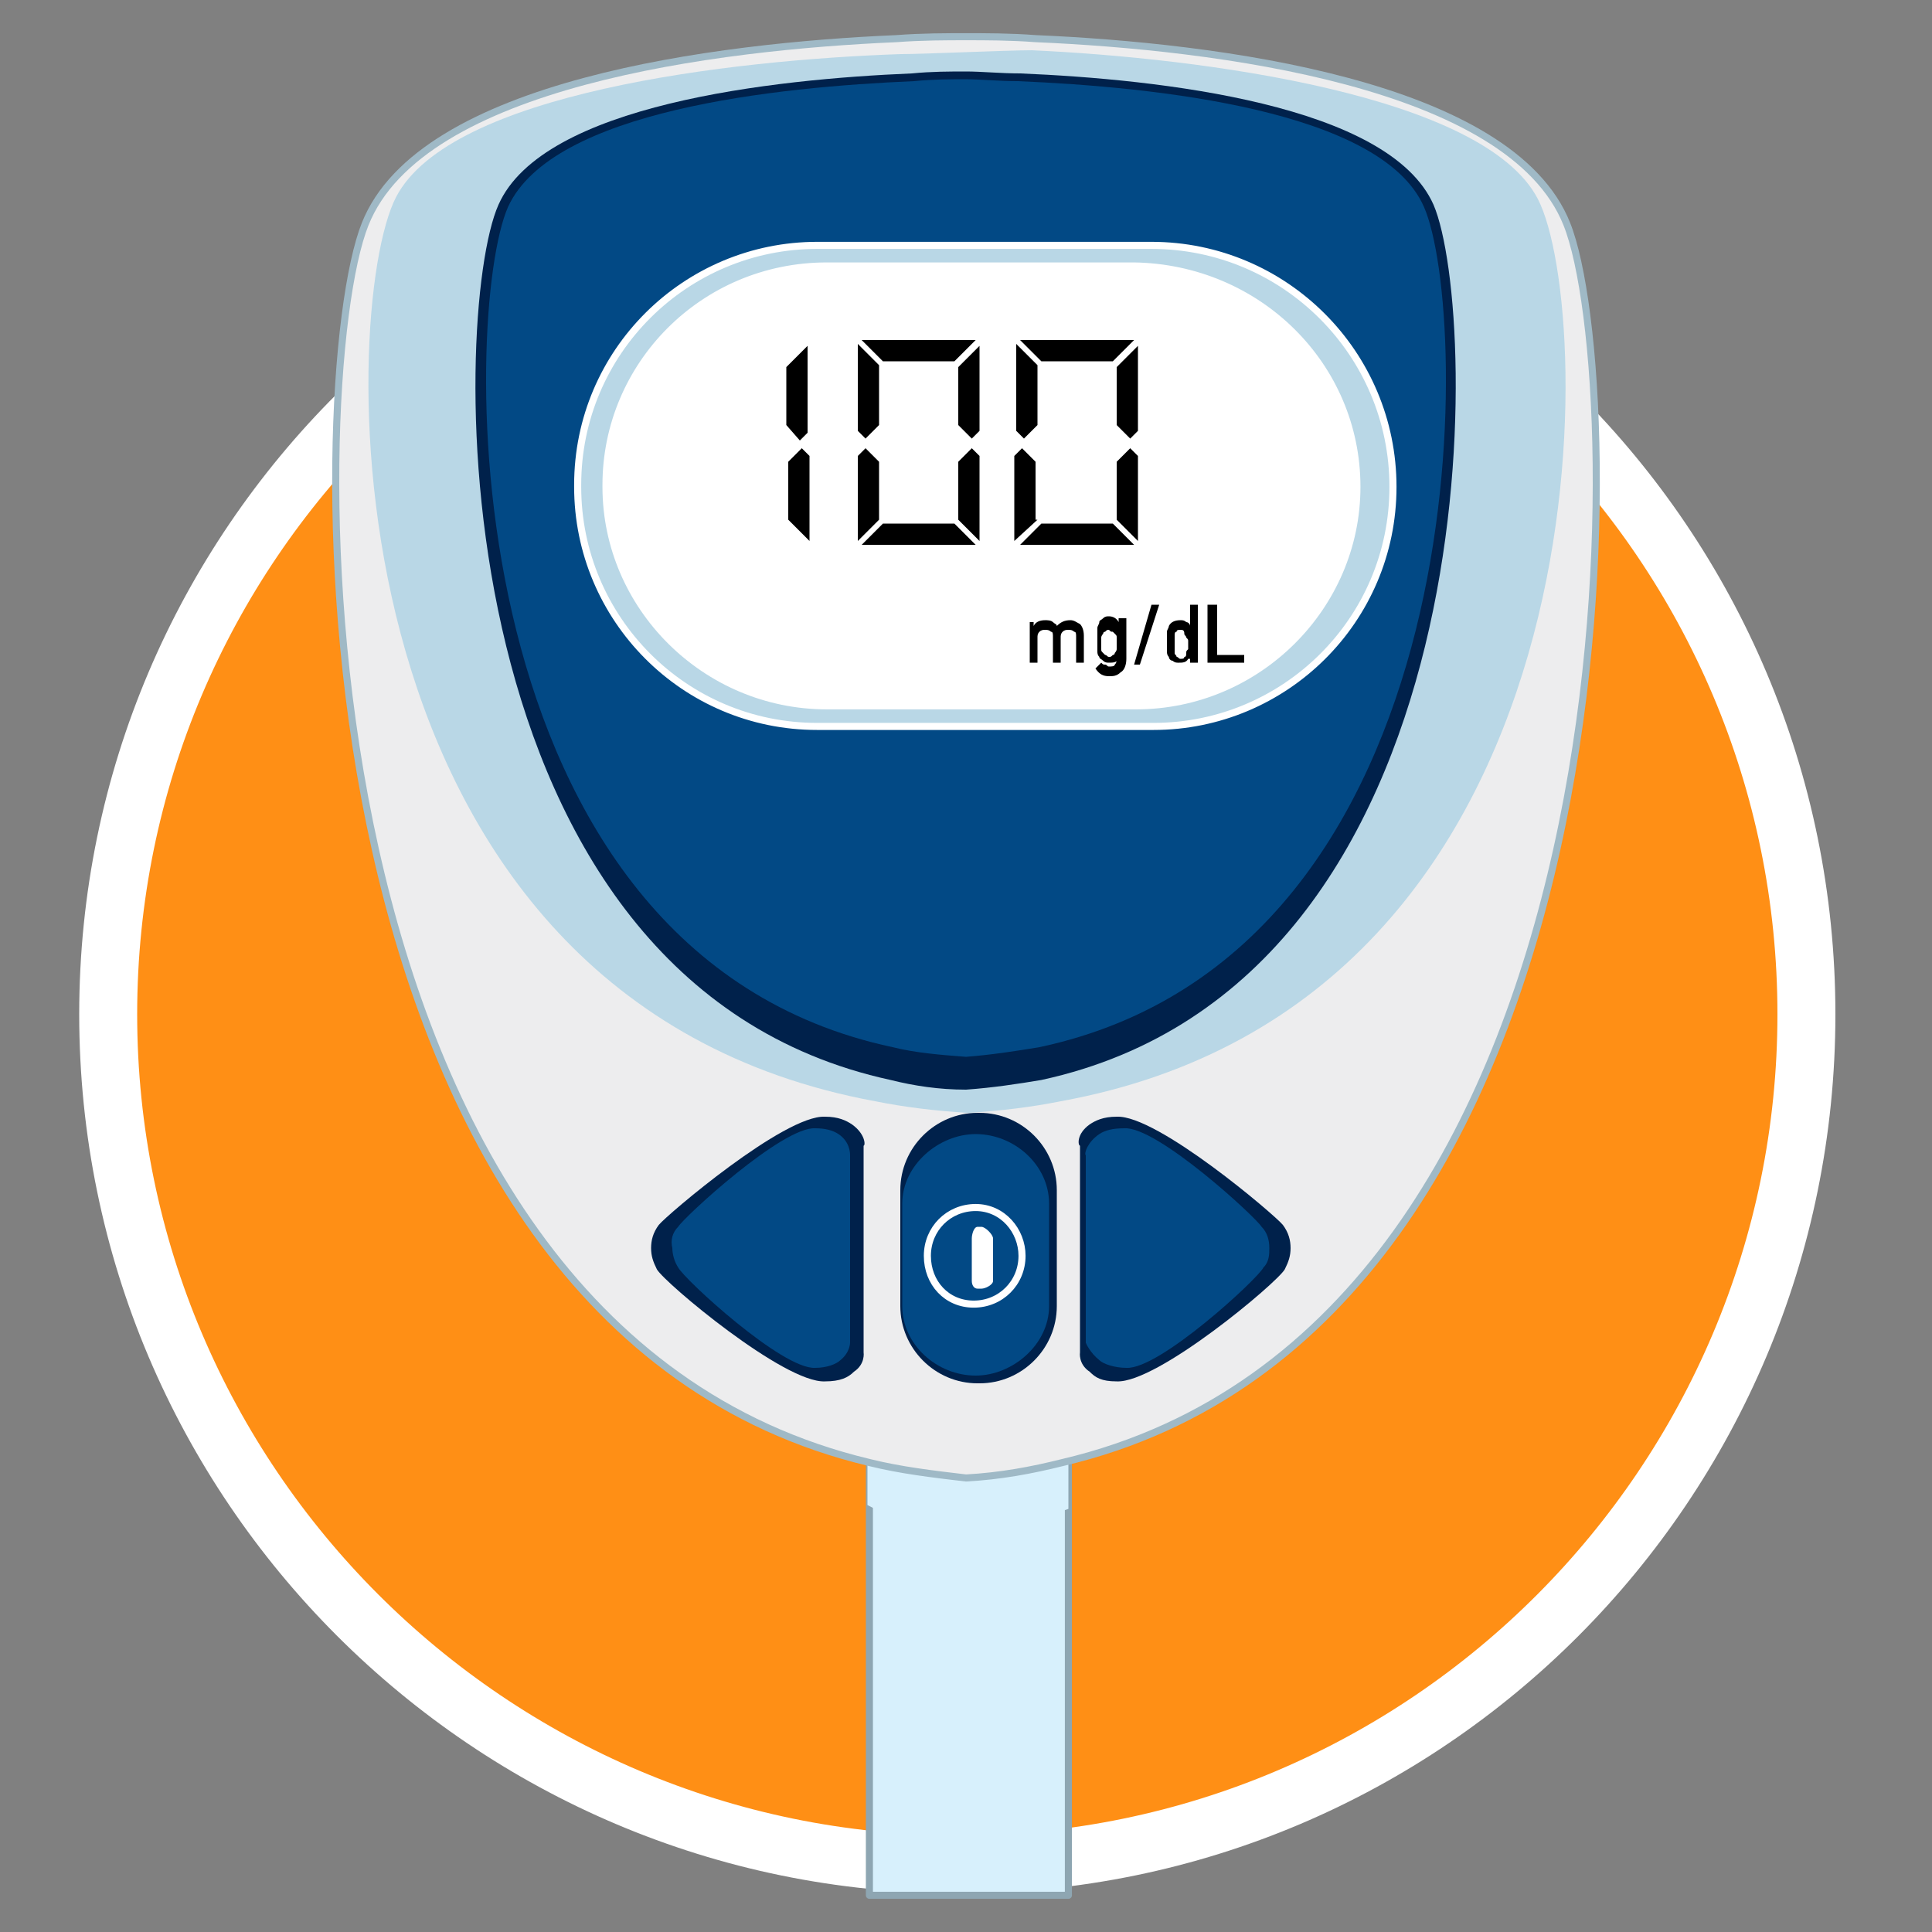 <svg width="100" height="100" viewBox="0 0 100 100" fill="none" xmlns="http://www.w3.org/2000/svg">
<rect x="0" y="0" width="100" height="100" fill="#808080" stroke="none"/>
<path d="M49.6 97C73.901 97 93.6 77.3 93.6 53C93.6 28.7 73.901 9 49.6 9C25.3 9 5.6 28.7 5.6 53C5.6 77.3 25.3 97 49.6 97Z" fill="#FF8F15"/>
<path d="M49.6 10.1C73 10.1 92 29.1 92 52.5C92 75.9 73 95 49.6 95C26.2 95 7.1 75.9 7.1 52.5C7.1 29.1 26.1 10.1 49.6 10.1ZM49.6 7.1C24.5 7.1 4.1 27.4 4.1 52.5C4.1 77.6 24.5 98 49.6 98C74.7 98 95 77.6 95 52.5C95 27.4 74.7 7.1 49.6 7.1Z" fill="white"/>
<path d="M55.3 73.2H45V98.1H55.3V73.2Z" fill="#D7F0FC" stroke="#8EA6B2" stroke-width="0.366" stroke-miterlimit="10" stroke-linecap="round" stroke-linejoin="round"/>
<path d="M51 79.001C52.4 78.901 53.9 78.601 55.3 78.101V73.101H44.9V77.901C46.7 78.901 49 79.101 51 79.001Z" fill="#D7F0FC"/>
<path d="M81.1 11.6C78.2 4.3 62.9 2.4 53.6 2C52.3 1.9 51 1.9 50 1.9C49 1.9 47.7 1.9 46.4 2C37.1 2.4 21.8 4.3 18.9 11.6C15.7 19.6 14.8 68.5 45 75.7C46.6 76.1 48.3 76.3 50 76.5C51.8 76.4 53.4 76.1 55 75.7C85.2 68.6 84.3 19.6 81.1 11.6Z" fill="#EDEDEE" stroke="#9FB9C6" stroke-width="0.366" stroke-miterlimit="10" stroke-linecap="round" stroke-linejoin="round"/>
<path d="M79.6 10.301C76.8 4.901 62.2 3.001 53.4 2.601C52.1 2.601 47.8 2.801 46.6 2.801C37.8 3.101 23.3 4.801 20.5 10.201C17.5 16.001 16.6 51.701 45.3 57.001C46.8 57.301 48.4 57.501 50.1 57.601C51.8 57.501 53.4 57.301 54.9 57.001C83.5 51.801 82.6 16.101 79.6 10.301Z" fill="#B9D7E6"/>
<path d="M74.2 10.6C71.9 5.4 60 4.1 52.8 3.8C51.8 3.8 50.8 3.7 50 3.7C49.2 3.7 48.2 3.7 47.2 3.8C40 4.1 28.1 5.4 25.8 10.6C23.3 16.2 22.6 50.8 46.1 55.9C47.3 56.2 48.6 56.4 50 56.4C51.4 56.3 52.7 56.1 53.9 55.9C77.4 50.8 76.6 16.2 74.2 10.6Z" fill="#00214B"/>
<path d="M73.7 10.701C71.5 5.701 59.8 4.501 52.7 4.201C51.7 4.201 50.7 4.101 50 4.101C49.2 4.101 48.3 4.101 47.3 4.201C40.2 4.501 28.6 5.701 26.3 10.701C23.9 16.101 23.2 49.301 46.2 54.201C47.4 54.501 48.7 54.601 50 54.701C51.3 54.601 52.6 54.401 53.8 54.201C76.8 49.301 76.1 16.101 73.7 10.701Z" fill="#024985"/>
<path d="M72.1 25.2C72.1 32.1 66.5 37.6 59.7 37.6H42.3C35.4 37.6 29.9 32 29.9 25.2V25.1C29.9 18.2 35.5 12.7 42.3 12.7H59.6C66.5 12.7 72.1 18.3 72.1 25.2Z" fill="#B9D7E6" stroke="white" stroke-width="0.366" stroke-miterlimit="10" stroke-linecap="round" stroke-linejoin="round"/>
<path d="M70.6 25.2C70.6 31.6 65.3 36.9 58.8 36.9H42.8C36.3 36.9 31 31.6 31 25.2V25.1C31 18.7 36.2 13.4 42.8 13.4H58.7C65.3 13.5 70.6 18.7 70.6 25.2Z" fill="white" stroke="#B9D7E6" stroke-width="0.366" stroke-miterlimit="10" stroke-linecap="round" stroke-linejoin="round"/>
<path d="M40.7 22V19L41.8 17.9V22.4L41.4 22.8L40.7 22ZM41.9 23.6V28L40.8 26.9V23.9L41.5 23.2L41.9 23.6Z" fill="black"/>
<path d="M45.5 22.001L44.8 22.701L44.4 22.301V17.801L45.5 18.901V22.001ZM45.5 26.901L44.4 28.001V23.601L44.8 23.201L45.5 23.901V26.901ZM50.5 17.601L49.4 18.701H45.7L44.6 17.601H50.5ZM50.5 28.201H44.6L45.7 27.101H49.4L50.5 28.201ZM50.7 22.301L50.3 22.701L49.6 22.001V19.001L50.7 17.901V22.301ZM50.7 28.001L49.6 26.901V23.901L50.3 23.201L50.7 23.601V28.001Z" fill="black"/>
<path d="M53.7 22.001L53 22.701L52.6 22.301V17.801L53.7 18.901V22.001ZM53.7 26.901L52.5 28.001V23.601L52.9 23.201L53.6 23.901V26.901H53.7ZM58.7 17.601L57.6 18.701H53.9L52.8 17.601H58.7ZM58.7 28.201H52.8L53.9 27.101H57.6L58.7 28.201ZM58.9 22.301L58.5 22.701L57.8 22.001V19.001L58.9 17.901V22.301ZM58.9 28.001L57.8 26.901V23.901L58.5 23.201L58.9 23.601V28.001Z" fill="black"/>
<path d="M53.1 32.201H53.5V32.401C53.6 32.201 53.8 32.101 54.1 32.101C54.2 32.101 54.4 32.101 54.5 32.201C54.6 32.301 54.7 32.301 54.7 32.401C54.9 32.201 55.1 32.101 55.4 32.101C55.6 32.101 55.7 32.201 55.9 32.301C56 32.401 56.1 32.601 56.1 32.901V34.301H55.7V33.001C55.7 32.801 55.7 32.701 55.6 32.701C55.5 32.601 55.4 32.601 55.3 32.601C55.2 32.601 55.1 32.601 55 32.701C54.9 32.801 54.9 32.901 54.9 33.001V34.301H54.5V33.001C54.5 32.801 54.5 32.701 54.4 32.701C54.3 32.601 54.2 32.601 54.1 32.601C54 32.601 53.9 32.601 53.8 32.701C53.7 32.801 53.7 32.901 53.7 33.001V34.301H53.3V32.201H53.1Z" fill="black"/>
<path d="M57.9 34.1C57.8 34.3 57.6 34.3 57.4 34.3C57.3 34.3 57.2 34.3 57.1 34.2C57 34.1 56.9 34.1 56.9 34C56.8 33.9 56.8 33.8 56.8 33.7C56.8 33.6 56.8 33.4 56.8 33.1C56.8 32.8 56.8 32.6 56.8 32.5C56.8 32.4 56.9 32.3 56.9 32.2C56.9 32.1 57 32.1 57.1 32C57.2 31.9 57.3 31.9 57.4 31.9C57.6 31.9 57.8 32 57.9 32.2V32H58.3V34.1C58.3 34.4 58.2 34.7 58 34.8C57.8 35 57.6 35 57.4 35C57.1 35 56.9 34.9 56.7 34.6L57 34.3C57.1 34.4 57.1 34.4 57.2 34.4C57.3 34.4 57.3 34.5 57.4 34.5C57.5 34.5 57.7 34.5 57.7 34.4C57.8 34.3 57.8 34.2 57.8 34.1H57.9ZM57 33.3C57 33.5 57 33.6 57 33.6C57 33.7 57 33.7 57.1 33.8L57.2 33.9C57.3 33.9 57.3 34 57.4 34C57.5 34 57.5 34 57.6 33.9C57.7 33.9 57.7 33.8 57.7 33.8C57.7 33.8 57.8 33.7 57.8 33.6C57.8 33.5 57.8 33.4 57.8 33.3C57.8 33.1 57.8 33 57.8 33C57.8 32.9 57.8 32.9 57.7 32.8L57.6 32.7C57.5 32.7 57.5 32.7 57.4 32.6C57.3 32.6 57.3 32.6 57.2 32.7C57.1 32.7 57.1 32.8 57.1 32.8C57.1 32.8 57 32.9 57 33C57 33 57 33.1 57 33.3Z" fill="black"/>
<path d="M59.6 31.301H60L59 34.401H58.7L59.6 31.301Z" fill="black"/>
<path d="M61.5 34.101C61.4 34.301 61.2 34.301 61 34.301C60.9 34.301 60.8 34.301 60.7 34.201C60.6 34.201 60.5 34.101 60.5 34.001C60.4 33.901 60.4 33.801 60.4 33.701C60.4 33.601 60.4 33.401 60.4 33.201C60.4 32.901 60.4 32.801 60.4 32.701C60.4 32.601 60.5 32.501 60.5 32.401C60.6 32.201 60.8 32.101 61.1 32.101C61.2 32.101 61.3 32.101 61.4 32.201C61.5 32.201 61.6 32.301 61.6 32.401V31.301H62V34.301H61.6V34.101H61.5ZM61.1 32.601C61 32.601 60.9 32.601 60.9 32.701C60.8 32.701 60.8 32.801 60.8 32.901C60.8 33.001 60.8 33.001 60.8 33.101C60.8 33.201 60.8 33.301 60.8 33.401C60.8 33.501 60.8 33.601 60.8 33.601C60.8 33.701 60.8 33.801 60.8 33.801C60.8 33.901 60.9 33.901 60.9 34.001C61 34.001 61 34.101 61.1 34.101C61.2 34.101 61.3 34.101 61.3 34.001C61.4 34.001 61.4 33.901 61.4 33.801C61.4 33.701 61.4 33.701 61.5 33.601C61.5 33.501 61.5 33.401 61.5 33.401C61.5 33.301 61.5 33.201 61.5 33.201C61.5 33.101 61.5 33.101 61.4 33.001C61.4 32.901 61.3 32.901 61.3 32.801C61.3 32.601 61.2 32.601 61.1 32.601Z" fill="black"/>
<path d="M62.5 31.301H63V33.901H64.4V34.301H62.5V31.301Z" fill="black"/>
<path d="M56.4 58.2C56.7 58 57.1 57.8 57.8 57.8C59.9 57.7 66 62.9 66.4 63.4C66.7 63.8 66.8 64.2 66.8 64.6C66.8 65 66.7 65.3 66.5 65.7C66.1 66.4 59.9 71.6 57.8 71.5C57 71.5 56.7 71.3 56.4 71C55.8 70.6 55.9 70 55.9 70V59.3C55.8 59.3 55.7 58.7 56.4 58.2Z" fill="#00214B"/>
<path d="M56.9 58.7C57.2 58.5 57.6 58.4 58.2 58.4C59.9 58.3 65 63 65.3 63.5C65.6 63.8 65.7 64.2 65.7 64.6C65.7 64.9 65.7 65.3 65.4 65.6C65.1 66.2 60 70.9 58.3 70.8C57.7 70.8 57.1 70.6 56.9 70.4C56.4 70 56.2 69.5 56.2 69.5V59.8C56.1 59.7 56.3 59.1 56.9 58.7Z" fill="#024985"/>
<path d="M44.1 58.2C43.8 58 43.4 57.8 42.7 57.8C40.6 57.7 34.5 62.9 34.1 63.4C33.8 63.8 33.7 64.2 33.7 64.6C33.7 65 33.8 65.3 34 65.7C34.4 66.4 40.6 71.6 42.7 71.5C43.5 71.5 43.9 71.3 44.2 71C44.8 70.6 44.7 70 44.7 70V59.3C44.8 59.3 44.8 58.7 44.1 58.2Z" fill="#00214B"/>
<path d="M43.4 58.7C43.1 58.5 42.7 58.4 42.2 58.4C40.5 58.3 35.4 63 35.1 63.5C34.8 63.8 34.7 64.2 34.8 64.6C34.8 64.9 34.9 65.3 35.1 65.6C35.4 66.2 40.5 70.9 42.2 70.8C42.8 70.8 43.3 70.6 43.5 70.4C44 70 44 69.5 44 69.5V59.8C44 59.7 44 59.1 43.4 58.7Z" fill="#024985"/>
<path d="M54.7 67.601C54.7 69.801 52.9 71.601 50.7 71.601H50.6C48.4 71.601 46.6 69.801 46.6 67.601V61.601C46.6 59.401 48.4 57.601 50.6 57.601H50.7C52.9 57.601 54.7 59.401 54.7 61.601V67.601Z" fill="#00214B"/>
<path d="M54.3 67.6C54.3 69.6 52.4 71.2 50.5 71.2C48.5 71.2 46.7 69.6 46.7 67.6V62.3C46.7 60.3 48.6 58.7 50.5 58.7C52.5 58.7 54.3 60.3 54.3 62.3V67.6Z" fill="#024985"/>
<path d="M51.4 66.301C51.4 66.501 51 66.701 50.8 66.701H50.6C50.4 66.701 50.3 66.501 50.3 66.301V64.101C50.3 63.901 50.4 63.501 50.6 63.501H50.8C51 63.501 51.4 63.901 51.4 64.101V66.301Z" fill="white"/>
<path d="M52.9 65.001C52.9 66.401 51.8 67.501 50.4 67.501C49 67.501 48 66.401 48 65.001C48 63.601 49.1 62.501 50.5 62.501C51.9 62.501 52.9 63.701 52.9 65.001Z" stroke="white" stroke-width="0.366" stroke-miterlimit="10" stroke-linecap="round" stroke-linejoin="round"/>
<path d="M20.3 43.5C20.3 43.5 24.6 72.3 48.9 75.7C48.9 75.7 28.7 71.2 20.3 43.5Z" fill="#EDEDEE"/>
<path d="M79.8 43.5C79.8 43.5 75.5 72.3 51.2 75.7C51.2 75.7 71.4 71.2 79.8 43.5Z" fill="#EDEDEE"/>
</svg>

